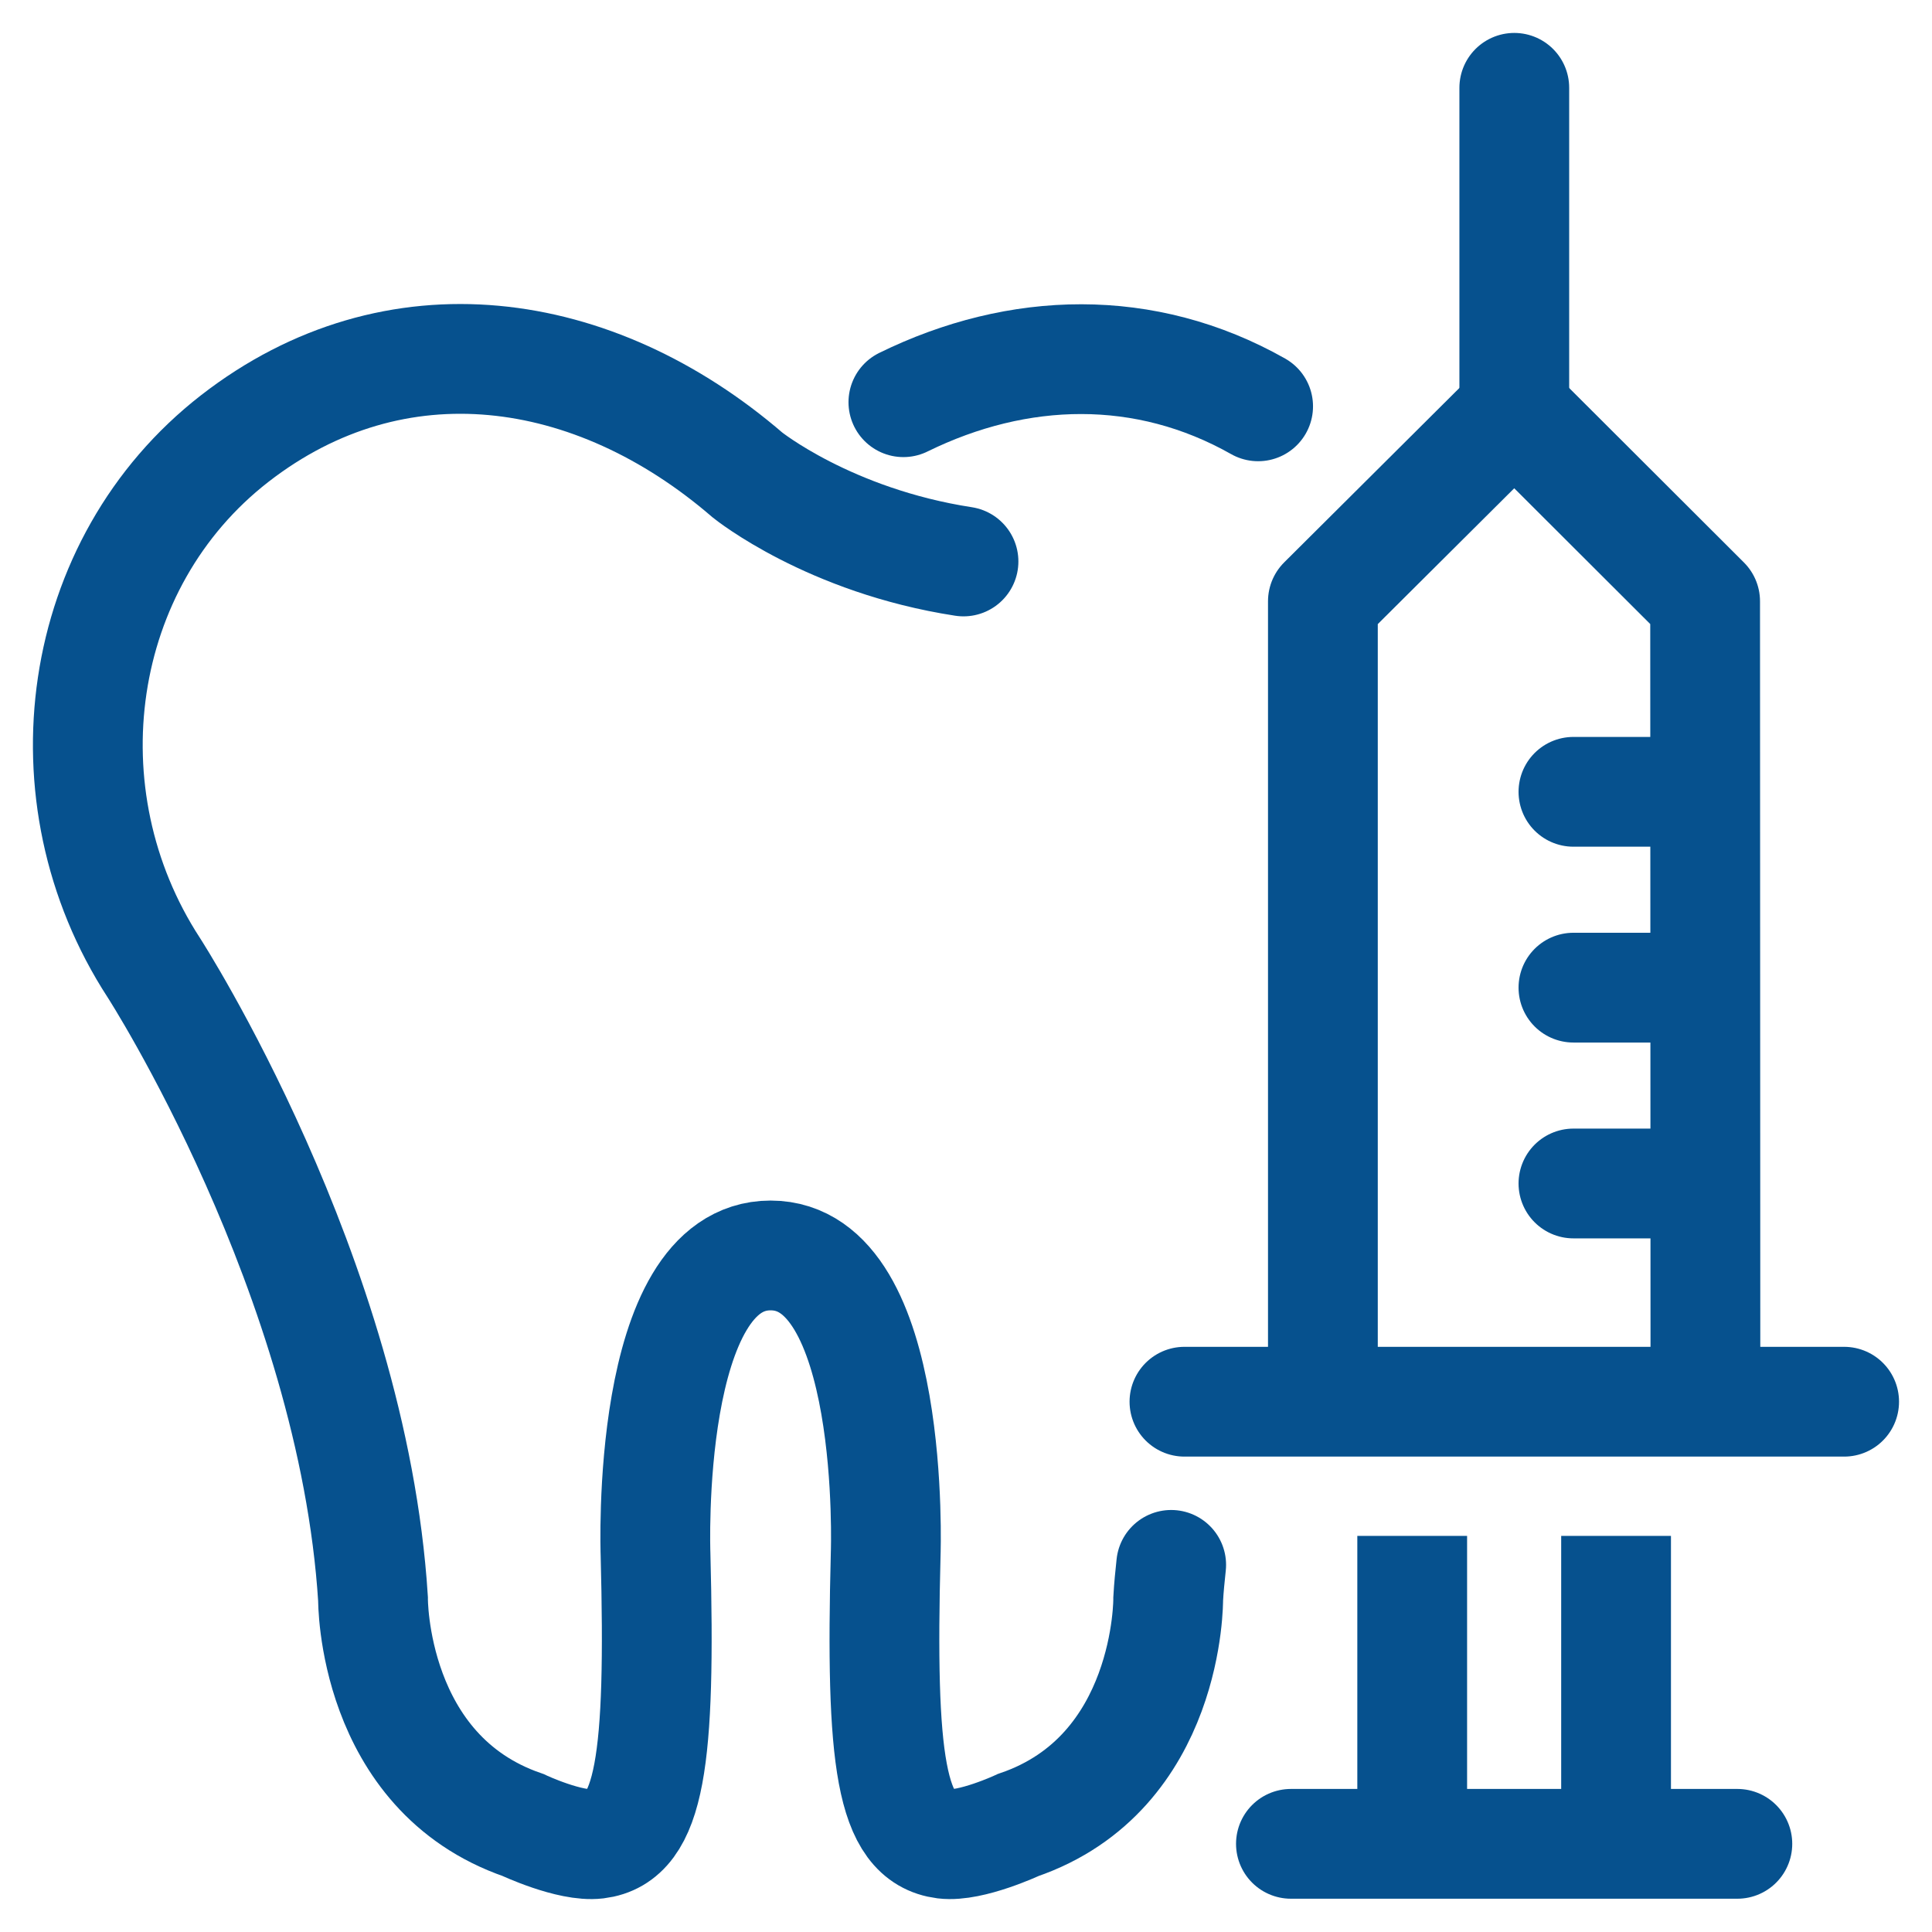 <svg width="44" height="44" viewBox="0 0 44 44" fill="none" xmlns="http://www.w3.org/2000/svg">
<g id="Group 14">
<g id="Group">
<path id="Vector" d="M28.653 9.254C26.079 7.797 23.188 7.877 20.574 9.16" stroke="#06518E" stroke-width="2.5" stroke-miterlimit="10" stroke-linecap="round"/>
<path id="Vector_2" d="M21.943 12.787C18.884 12.317 17.025 10.819 17.025 10.819C13.528 7.803 9 7.152 5.348 9.986C1.697 12.821 0.955 18.121 3.502 22.037C3.502 22.037 8.03 29.056 8.495 36.411C8.495 36.411 8.461 40.374 11.911 41.563C11.911 41.563 12.982 42.067 13.595 41.993C14.815 41.845 15.05 40.078 14.929 35.39C14.929 35.39 14.68 28.592 17.55 28.592C20.42 28.592 20.171 35.39 20.171 35.39C20.05 40.072 20.279 41.838 21.505 41.993C22.111 42.067 23.189 41.563 23.189 41.563C26.646 40.381 26.605 36.411 26.605 36.411C26.619 36.156 26.646 35.894 26.673 35.639" stroke="#06518E" stroke-width="2.5" stroke-miterlimit="10" stroke-linecap="round"/>
</g>
<g id="Group_2">
<path id="Vector_3" d="M39.567 41.992H29.4" stroke="#06518E" stroke-width="2.5" stroke-miterlimit="10" stroke-linecap="round"/>
<path id="Vector_4" d="M30.128 31.958V13.694L34.48 9.362H34.494L38.833 13.694L38.84 31.958" stroke="#06518E" stroke-width="2.5" stroke-linejoin="round"/>
<path id="Vector_5" d="M38.61 26.953H35.834" stroke="#06518E" stroke-width="2.5" stroke-miterlimit="10" stroke-linecap="round"/>
<path id="Vector_6" d="M38.61 22.493H35.834" stroke="#06518E" stroke-width="2.5" stroke-miterlimit="10" stroke-linecap="round"/>
<path id="Vector_7" d="M38.61 18.033H35.834" stroke="#06518E" stroke-width="2.5" stroke-miterlimit="10" stroke-linecap="round"/>
<path id="Vector_8" d="M41.999 31.923H26.975" stroke="#06518E" stroke-width="2.5" stroke-miterlimit="10" stroke-linecap="round"/>
<g id="Group_3">
<path id="Vector_9" d="M36.805 34.979V42.005" stroke="#06518E" stroke-width="2.5" stroke-miterlimit="10"/>
<path id="Vector_10" d="M32.162 34.979V41.999" stroke="#06518E" stroke-width="2.5" stroke-miterlimit="10"/>
</g>
<path id="Vector_11" d="M34.487 9.322V2" stroke="#06518E" stroke-width="2.5" stroke-miterlimit="10" stroke-linecap="round"/>
</g>
</g>
</svg>
